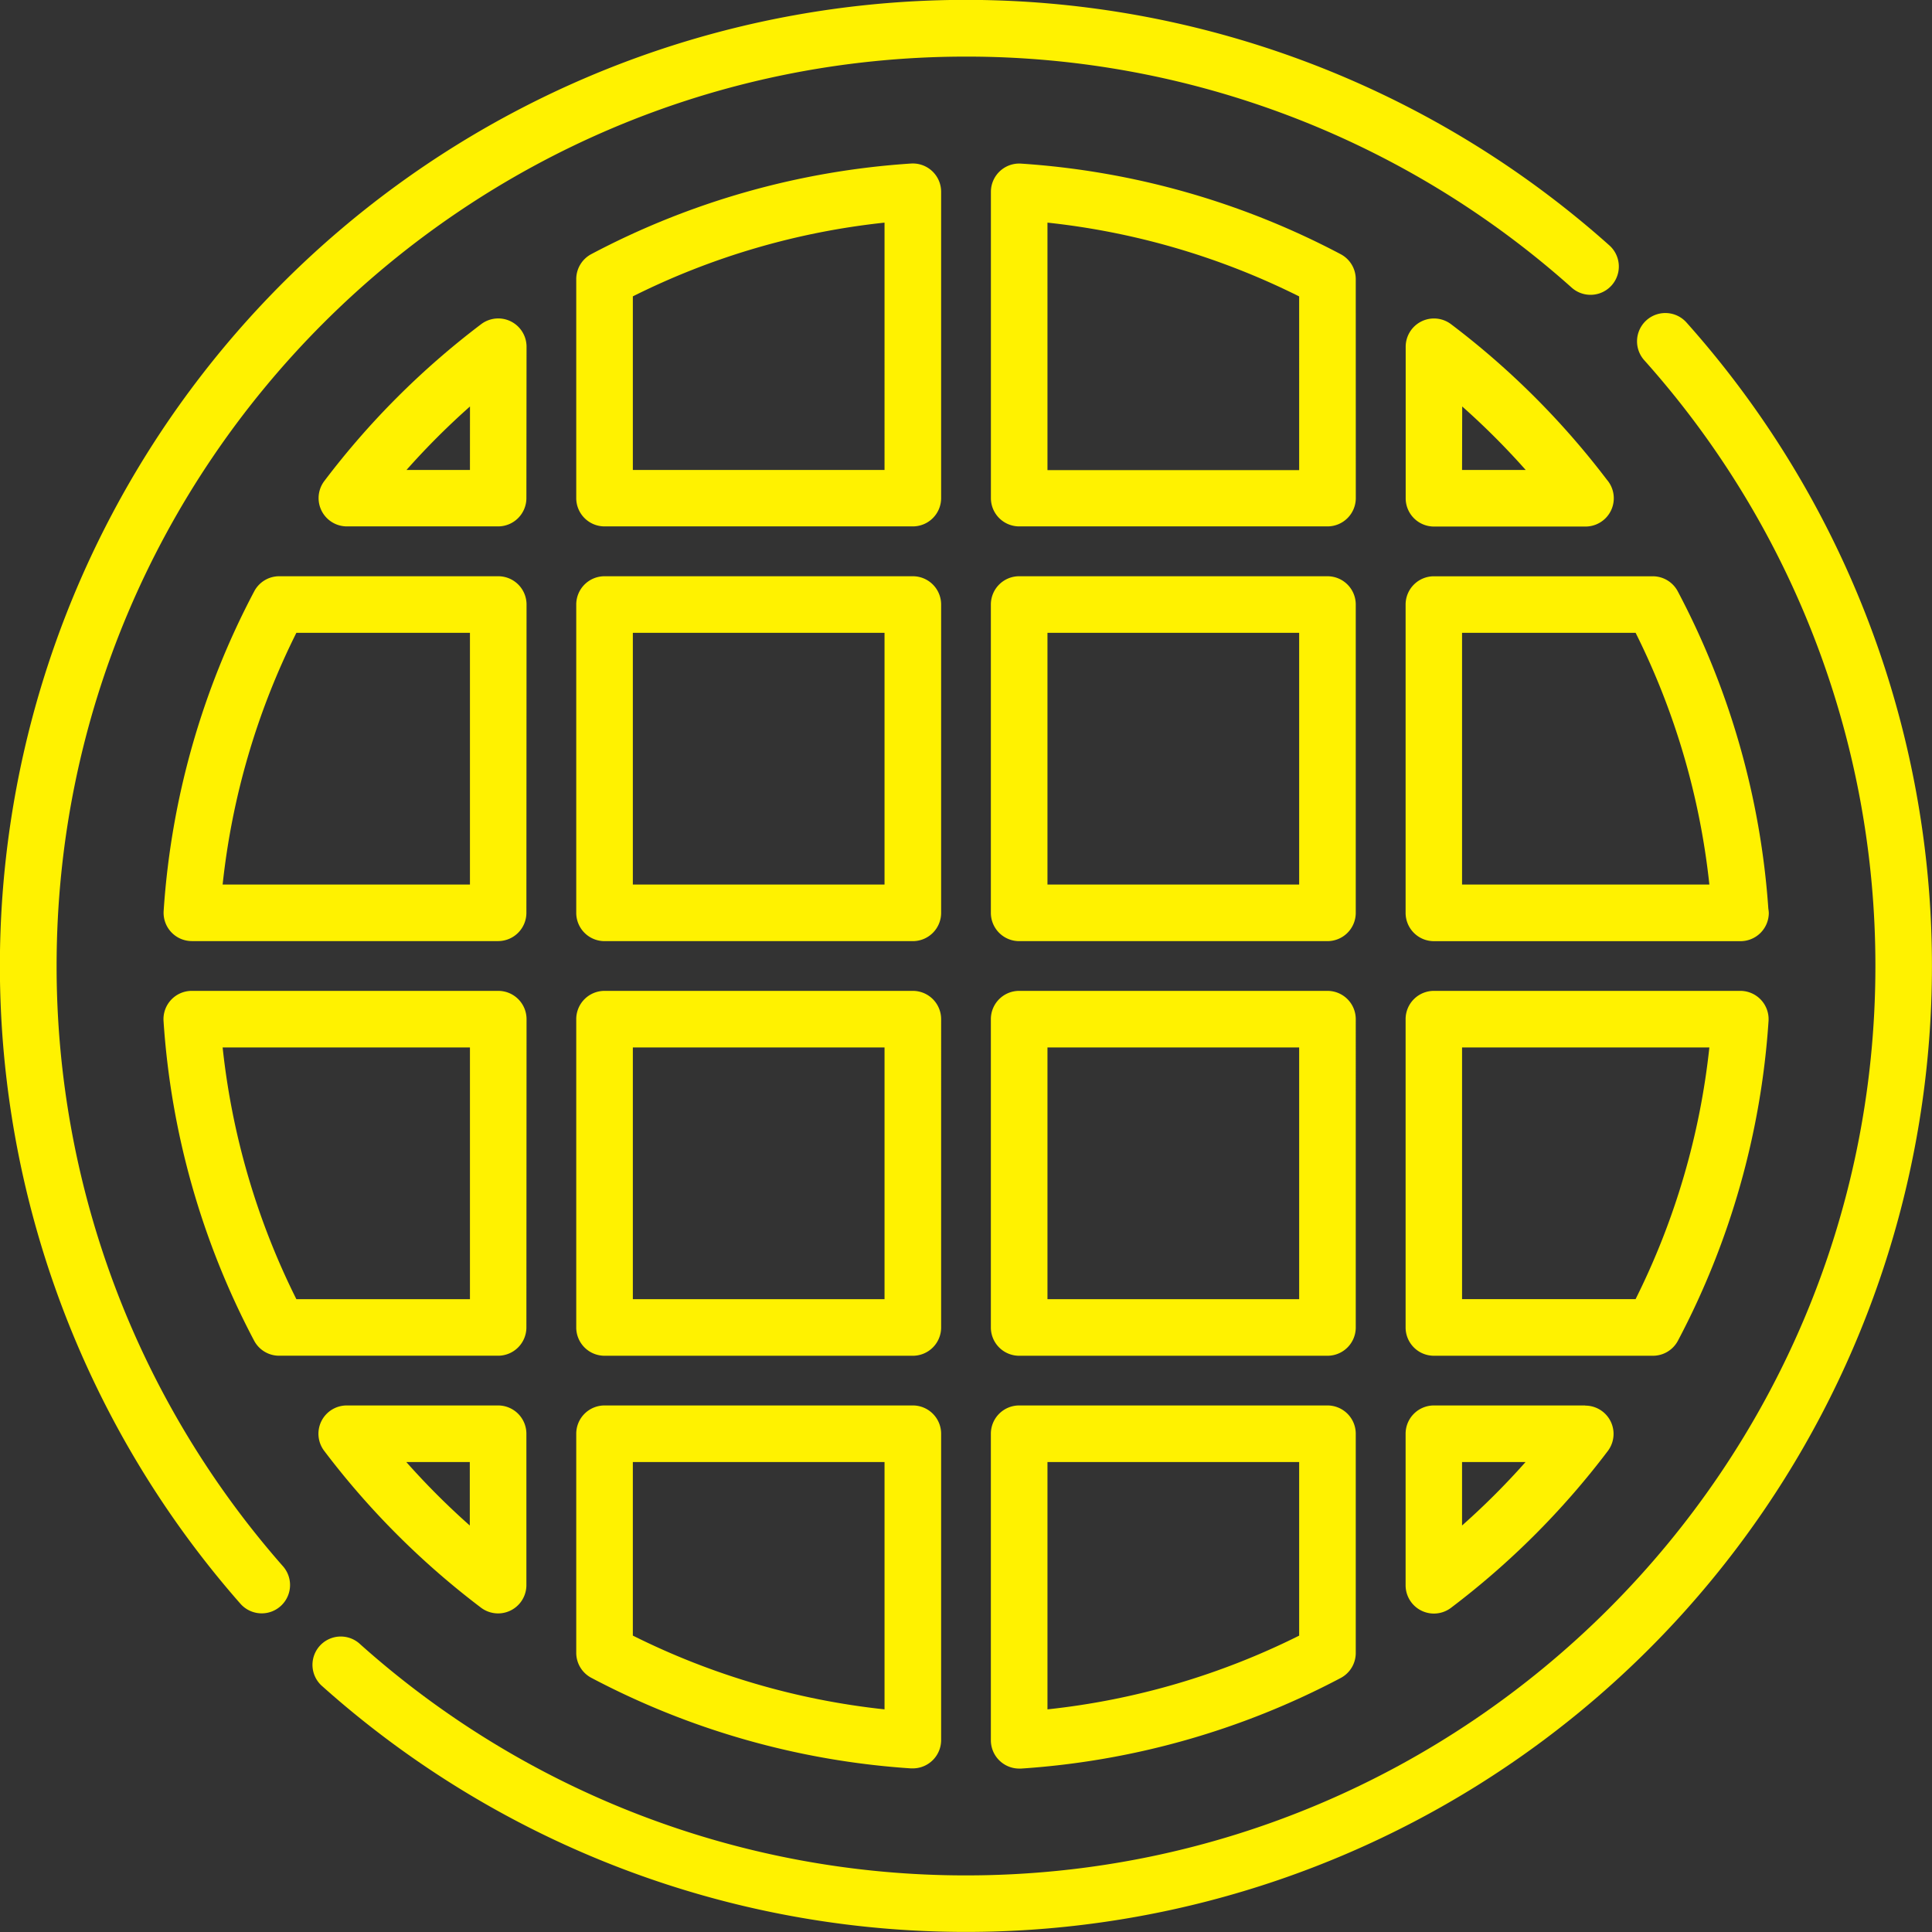 <svg id="Layer_1" data-name="Layer 1" xmlns="http://www.w3.org/2000/svg" viewBox="0 0 512 512"><rect x="0" y="0" width="512" height="512" fill="#333333" stroke="none"/><defs><style>.cls-1{fill:#fff200}</style></defs><title>waffle</title><path class="cls-1" d="M15 256C15 123.11 123.11 15 256 15a240.59 240.59 0 0 1 160.54 61.25 7.5 7.5 0 0 0 10-11.18A256 256 0 0 0 63.71 425 7.5 7.5 0 1 0 75 415.09 240.73 240.73 0 0 1 15 256zM446.93 85.46a7.5 7.5 0 0 0-11.19 10A240.59 240.59 0 0 1 497 256c0 132.89-108.11 241-241 241a240.55 240.55 0 0 1-160.87-61.55 7.5 7.5 0 0 0-10 11.17 256 256 0 0 0 361.8-361.16z"/><path class="cls-1" d="M139.54 91.89a7.5 7.5 0 0 0-12-6 213.91 213.91 0 0 0-41.61 41.61 7.5 7.5 0 0 0 6 12H132a7.5 7.5 0 0 0 7.5-7.5zm-15 32.65h-16.81a198 198 0 0 1 16.82-16.82zm124.87-73.72a7.5 7.5 0 0 0-8-7.48 210.44 210.44 0 0 0-84.7 24 7.5 7.5 0 0 0-4 6.63V132a7.5 7.5 0 0 0 7.5 7.5h81.7a7.5 7.5 0 0 0 7.5-7.5zm-15 73.72h-66.7v-46A195.17 195.17 0 0 1 234.41 59zM359.29 74a7.5 7.5 0 0 0-4-6.64 211 211 0 0 0-84.69-24 7.5 7.5 0 0 0-8 7.48V132a7.5 7.5 0 0 0 7.5 7.5h81.7a7.5 7.5 0 0 0 7.5-7.5zm-15 50.58h-66.7V59a195.78 195.78 0 0 1 66.7 19.55zM380 139.54h40.17a7.5 7.5 0 0 0 5.67-12.41 213.9 213.9 0 0 0-41.32-41.23 7.5 7.5 0 0 0-12 6V132a7.5 7.5 0 0 0 7.48 7.54zm7.5-31.82a198 198 0 0 1 16.82 16.82h-16.86zm-247.96 52.49a7.5 7.5 0 0 0-7.5-7.5H74a7.49 7.49 0 0 0-6.63 4 211 211 0 0 0-24 84.69 7.5 7.5 0 0 0 7.48 8H132a7.5 7.5 0 0 0 7.5-7.5zm-15 74.2H59a195.69 195.69 0 0 1 19.54-66.7h46zm124.87-74.2a7.5 7.5 0 0 0-7.5-7.5h-81.7a7.5 7.5 0 0 0-7.5 7.5v81.7a7.5 7.5 0 0 0 7.5 7.5h81.7a7.5 7.5 0 0 0 7.5-7.5zm-15 74.2h-66.7v-66.7h66.7zm124.88-74.2a7.5 7.5 0 0 0-7.5-7.5h-81.7a7.5 7.5 0 0 0-7.5 7.5v81.7a7.5 7.5 0 0 0 7.5 7.5h81.7a7.5 7.5 0 0 0 7.5-7.5zm-15 74.2h-66.7v-66.7h66.7zm124.34 6.43a211 211 0 0 0-24-84.12 7.5 7.5 0 0 0-6.64-4H380a7.5 7.5 0 0 0-7.5 7.5v81.7a7.5 7.5 0 0 0 7.5 7.5h81.25a7.5 7.5 0 0 0 7.5-7.5 8 8 0 0 0-.12-1.08zm-81.17-6.43v-66.7h46a195.78 195.78 0 0 1 19.54 66.7zm-247.92 35.68a7.5 7.5 0 0 0-7.5-7.5H50.82a7.5 7.5 0 0 0-7.48 8 210.93 210.93 0 0 0 24 84.69 7.49 7.49 0 0 0 6.63 4H132a7.5 7.5 0 0 0 7.5-7.5zm-15 74.2h-46A195.69 195.69 0 0 1 59 277.59h65.54v66.7zm124.87-74.2a7.5 7.5 0 0 0-7.5-7.5h-81.7a7.5 7.5 0 0 0-7.5 7.5v81.7a7.5 7.5 0 0 0 7.5 7.5h81.7a7.5 7.5 0 0 0 7.5-7.5zm-15 74.2h-66.7v-66.7h66.7zm124.88-74.2a7.5 7.5 0 0 0-7.5-7.5h-81.7a7.5 7.5 0 0 0-7.5 7.5v81.7a7.5 7.5 0 0 0 7.5 7.5h81.7a7.5 7.5 0 0 0 7.5-7.5zm-15 74.2h-66.7v-66.7h66.7zm100.39 10.99a211 211 0 0 0 24-84.69 7.5 7.5 0 0 0-7.48-8H380a7.5 7.5 0 0 0-7.5 7.5v81.7a7.5 7.5 0 0 0 7.5 7.5h58a7.5 7.5 0 0 0 6.68-4.01zm-57.22-11v-66.7H453a195.78 195.78 0 0 1-19.55 66.7zM132 372.46H91.89a7.5 7.5 0 0 0-6 12 214 214 0 0 0 41.61 41.61 7.5 7.5 0 0 0 12-6V380a7.5 7.5 0 0 0-7.5-7.54zm-7.5 31.82a198.59 198.59 0 0 1-16.82-16.82h16.82zm117.41-31.82h-81.7a7.5 7.5 0 0 0-7.5 7.5V438a7.5 7.5 0 0 0 4 6.64 211 211 0 0 0 84.69 24h.51a7.51 7.51 0 0 0 7.5-7.5V380a7.5 7.5 0 0 0-7.5-7.54zm-7.5 80.54a195.81 195.81 0 0 1-66.7-19.55v-46h66.7zm117.38-80.54h-81.7a7.5 7.5 0 0 0-7.5 7.5v81.23a7.51 7.51 0 0 0 7.5 7.5h.51a211 211 0 0 0 84.69-24 7.5 7.5 0 0 0 4-6.64V380a7.5 7.5 0 0 0-7.5-7.54zm-7.5 61a195.81 195.81 0 0 1-66.7 19.54v-65.54h66.7zm75.82-61H380a7.5 7.5 0 0 0-7.5 7.5v40.15a7.5 7.5 0 0 0 12 6 213.78 213.78 0 0 0 41.61-41.61 7.5 7.5 0 0 0-6-12zm-32.65 31.82v-16.82h16.82a197.45 197.45 0 0 1-16.82 16.81z"/></svg>